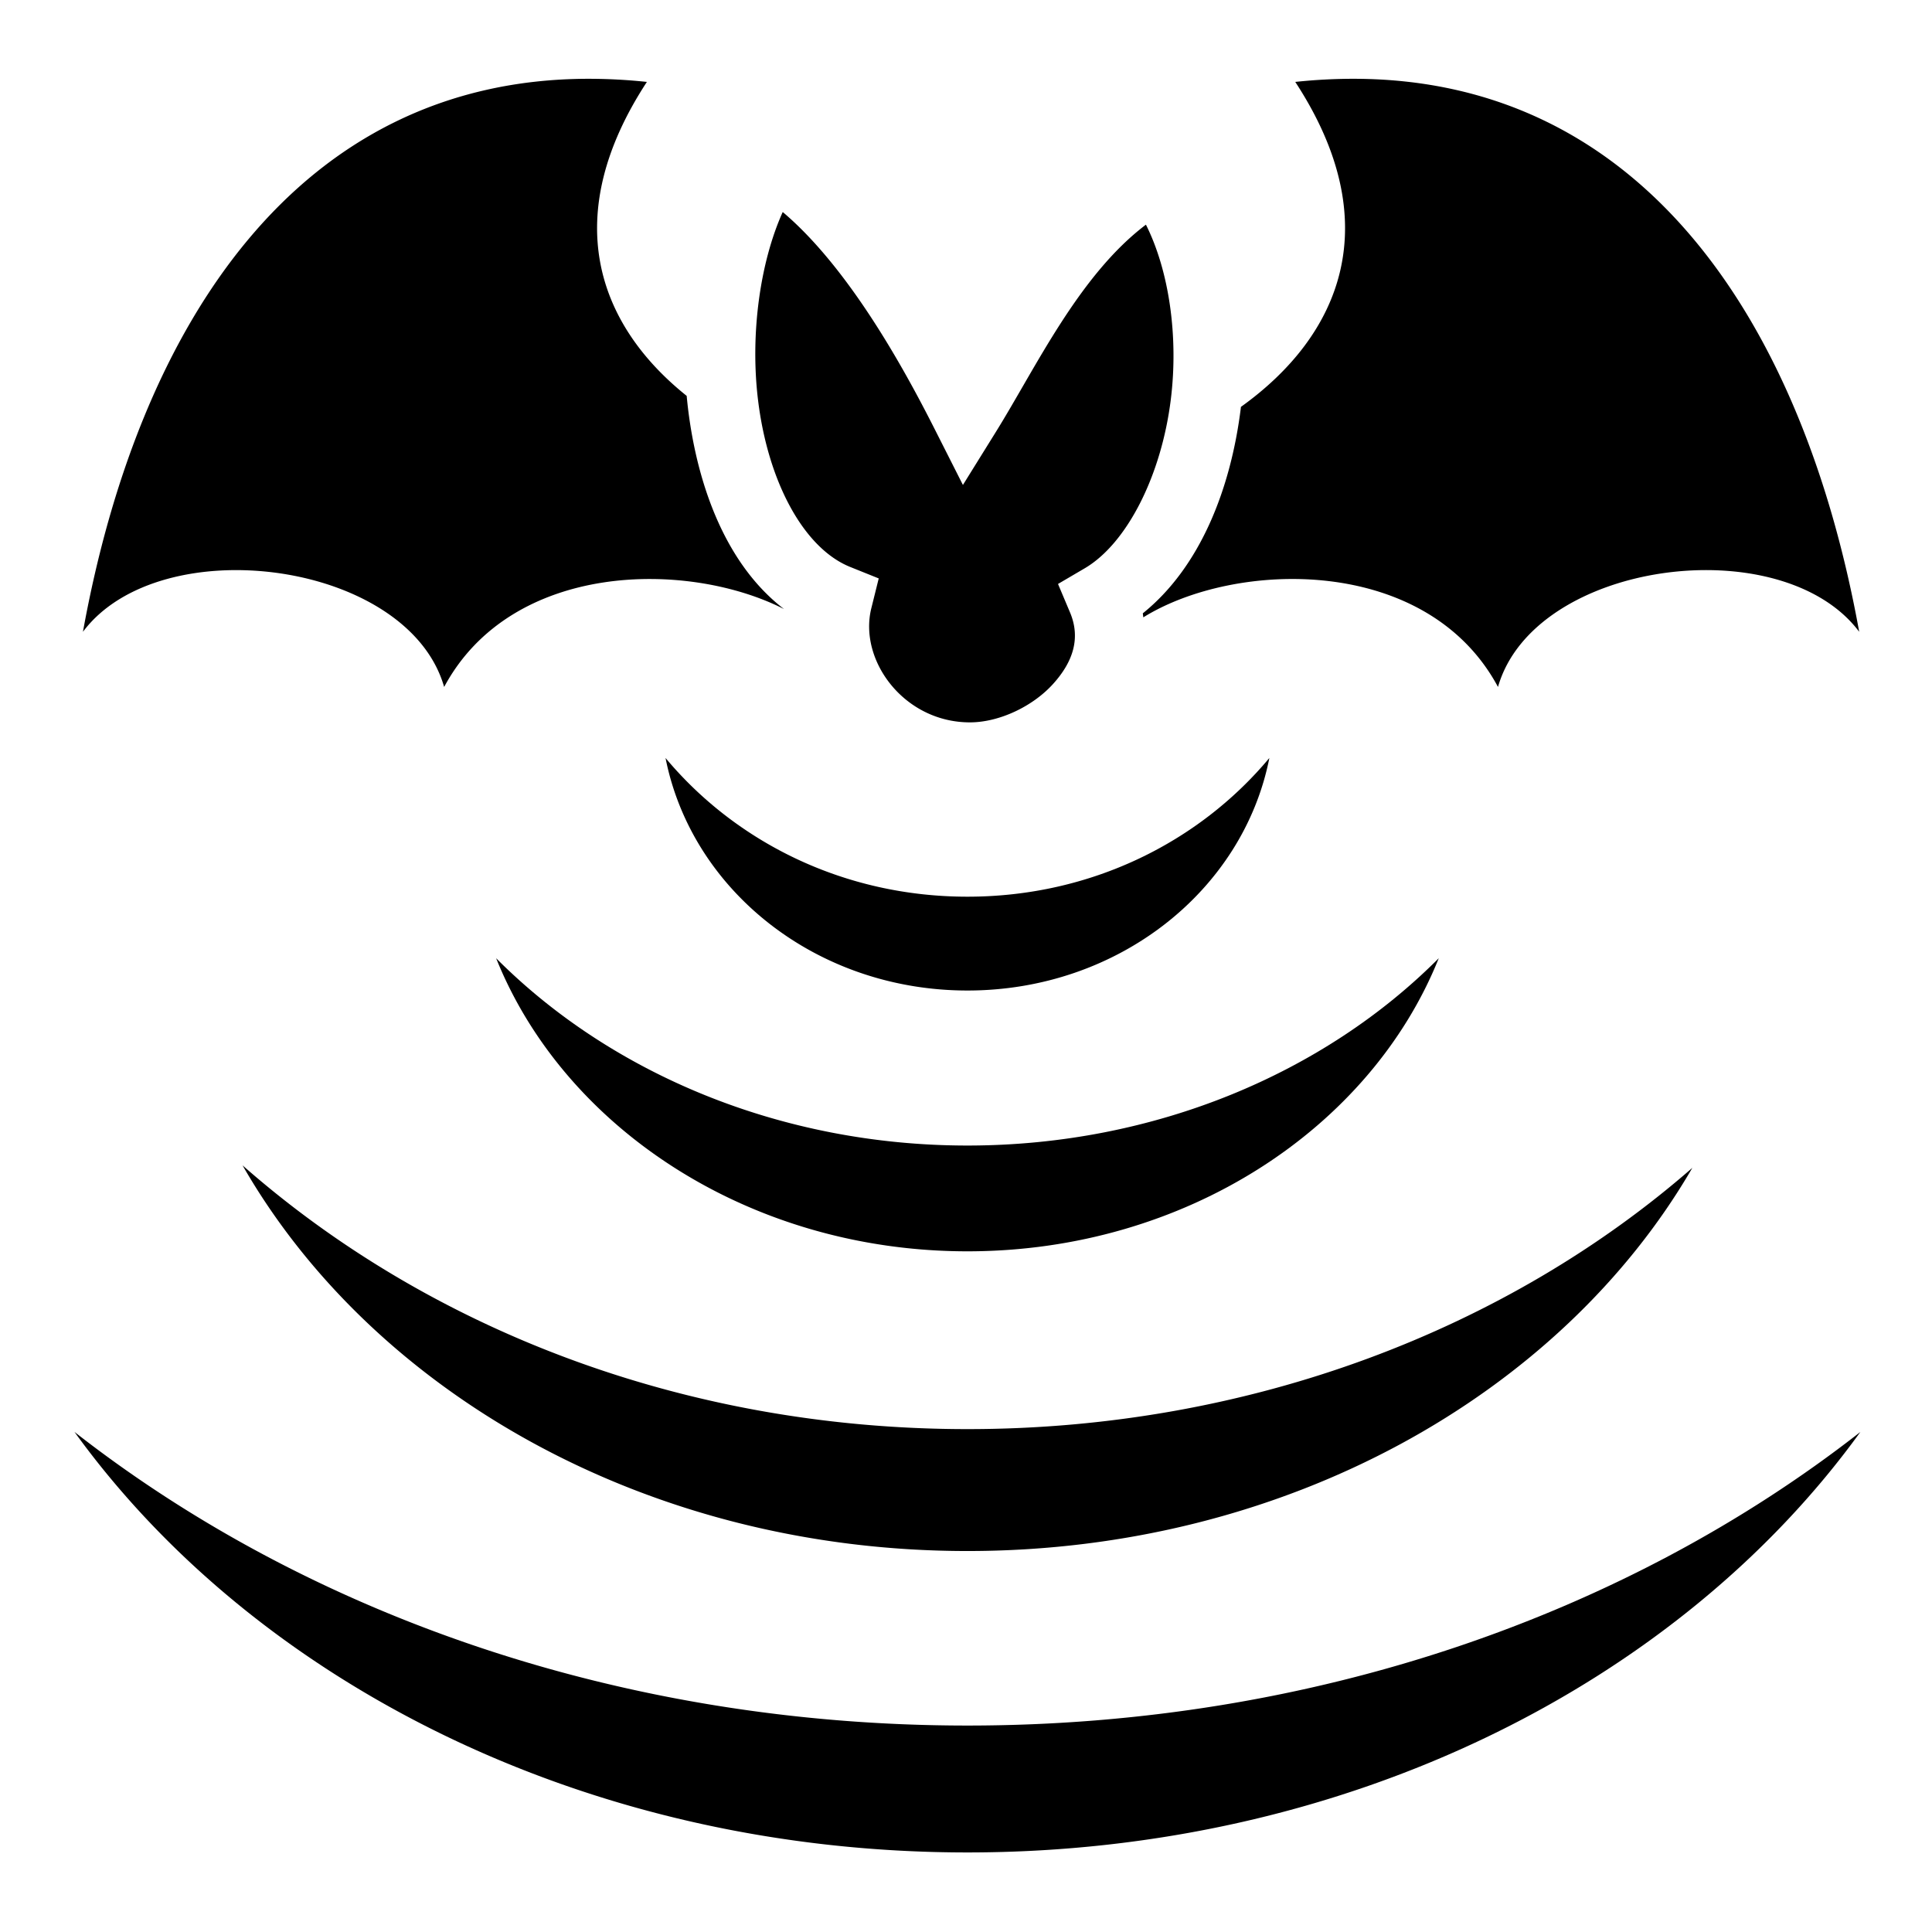 <svg xmlns="http://www.w3.org/2000/svg" width="1em" height="1em" viewBox="0 0 512 512"><path fill="currentColor" d="M155.7 20.88c-76.398.213-118.863 64.557-133.72 146.555c20.554-27.42 86.13-18.87 95.723 14.615c17.89-33.31 64.53-33.637 90.066-20.646c-15.146-11.61-22.89-32.173-25.436-53.133a128 128 0 0 1-.355-3.358c-23.93-19.16-33.733-47.772-10.546-83.205a146 146 0 0 0-15.735-.826zm203.29 0a146 146 0 0 0-15.734.827c24.394 37.278 12.274 67.006-14.397 86.12c-.013.1-.02.202-.032.302c-2.648 21.376-10.735 42.16-25.974 54.41c.058.354.09.71.138 1.064c24.368-15.136 75.143-16.652 93.992 18.445c9.593-33.486 75.17-42.036 95.723-14.616C477.85 85.436 435.387 21.092 358.99 20.88M207.43 56.185c-5.98 13.263-8.675 32.293-6.543 49.832c2.618 21.544 12.048 39.256 24.44 44.238l7.546 3.033l-1.96 7.89c-3.436 13.822 8.673 30.257 26.12 30.257c7.793 0 16.676-4.234 22.06-10.196c5.382-5.962 7.3-12.235 4.475-18.935l-3.183-7.547l7.066-4.145c11.193-6.563 20.326-24.554 22.83-44.778c2.063-16.65-.46-34.08-6.596-46.297c-17.747 13.423-29.114 37.777-39.727 54.86l-8.773 14.12l-7.502-14.835c-8.5-16.806-22.957-42.86-40.252-57.496zm-31.055 144.69c6.937 35.135 40.054 61.622 80.008 61.622s73.074-26.487 80.01-61.623c-18.596 22.28-47.26 36.758-80.01 36.758s-61.413-14.476-80.008-36.757m-44.895 53.064c18.07 45.058 67.224 77.673 124.903 77.673c57.678 0 106.836-32.614 124.904-77.673c-30.255 30.397-75.234 49.64-124.904 49.64s-94.65-19.243-124.903-49.64m-67.2 54.898c34.597 60.233 107.273 102.2 192.103 102.2c84.52 0 157.35-41.666 192.105-101.542c-48.562 42.393-116.63 69.235-192.105 69.235c-75.874 0-143.493-27.107-192.104-69.894zm-44.532 70.646c48.075 66.48 135.784 111.432 236.635 111.432c100.85 0 188.56-44.953 236.635-111.432c-61.703 48.234-144.83 77.805-236.635 77.805c-91.806 0-174.933-29.57-236.635-77.805"/></svg>